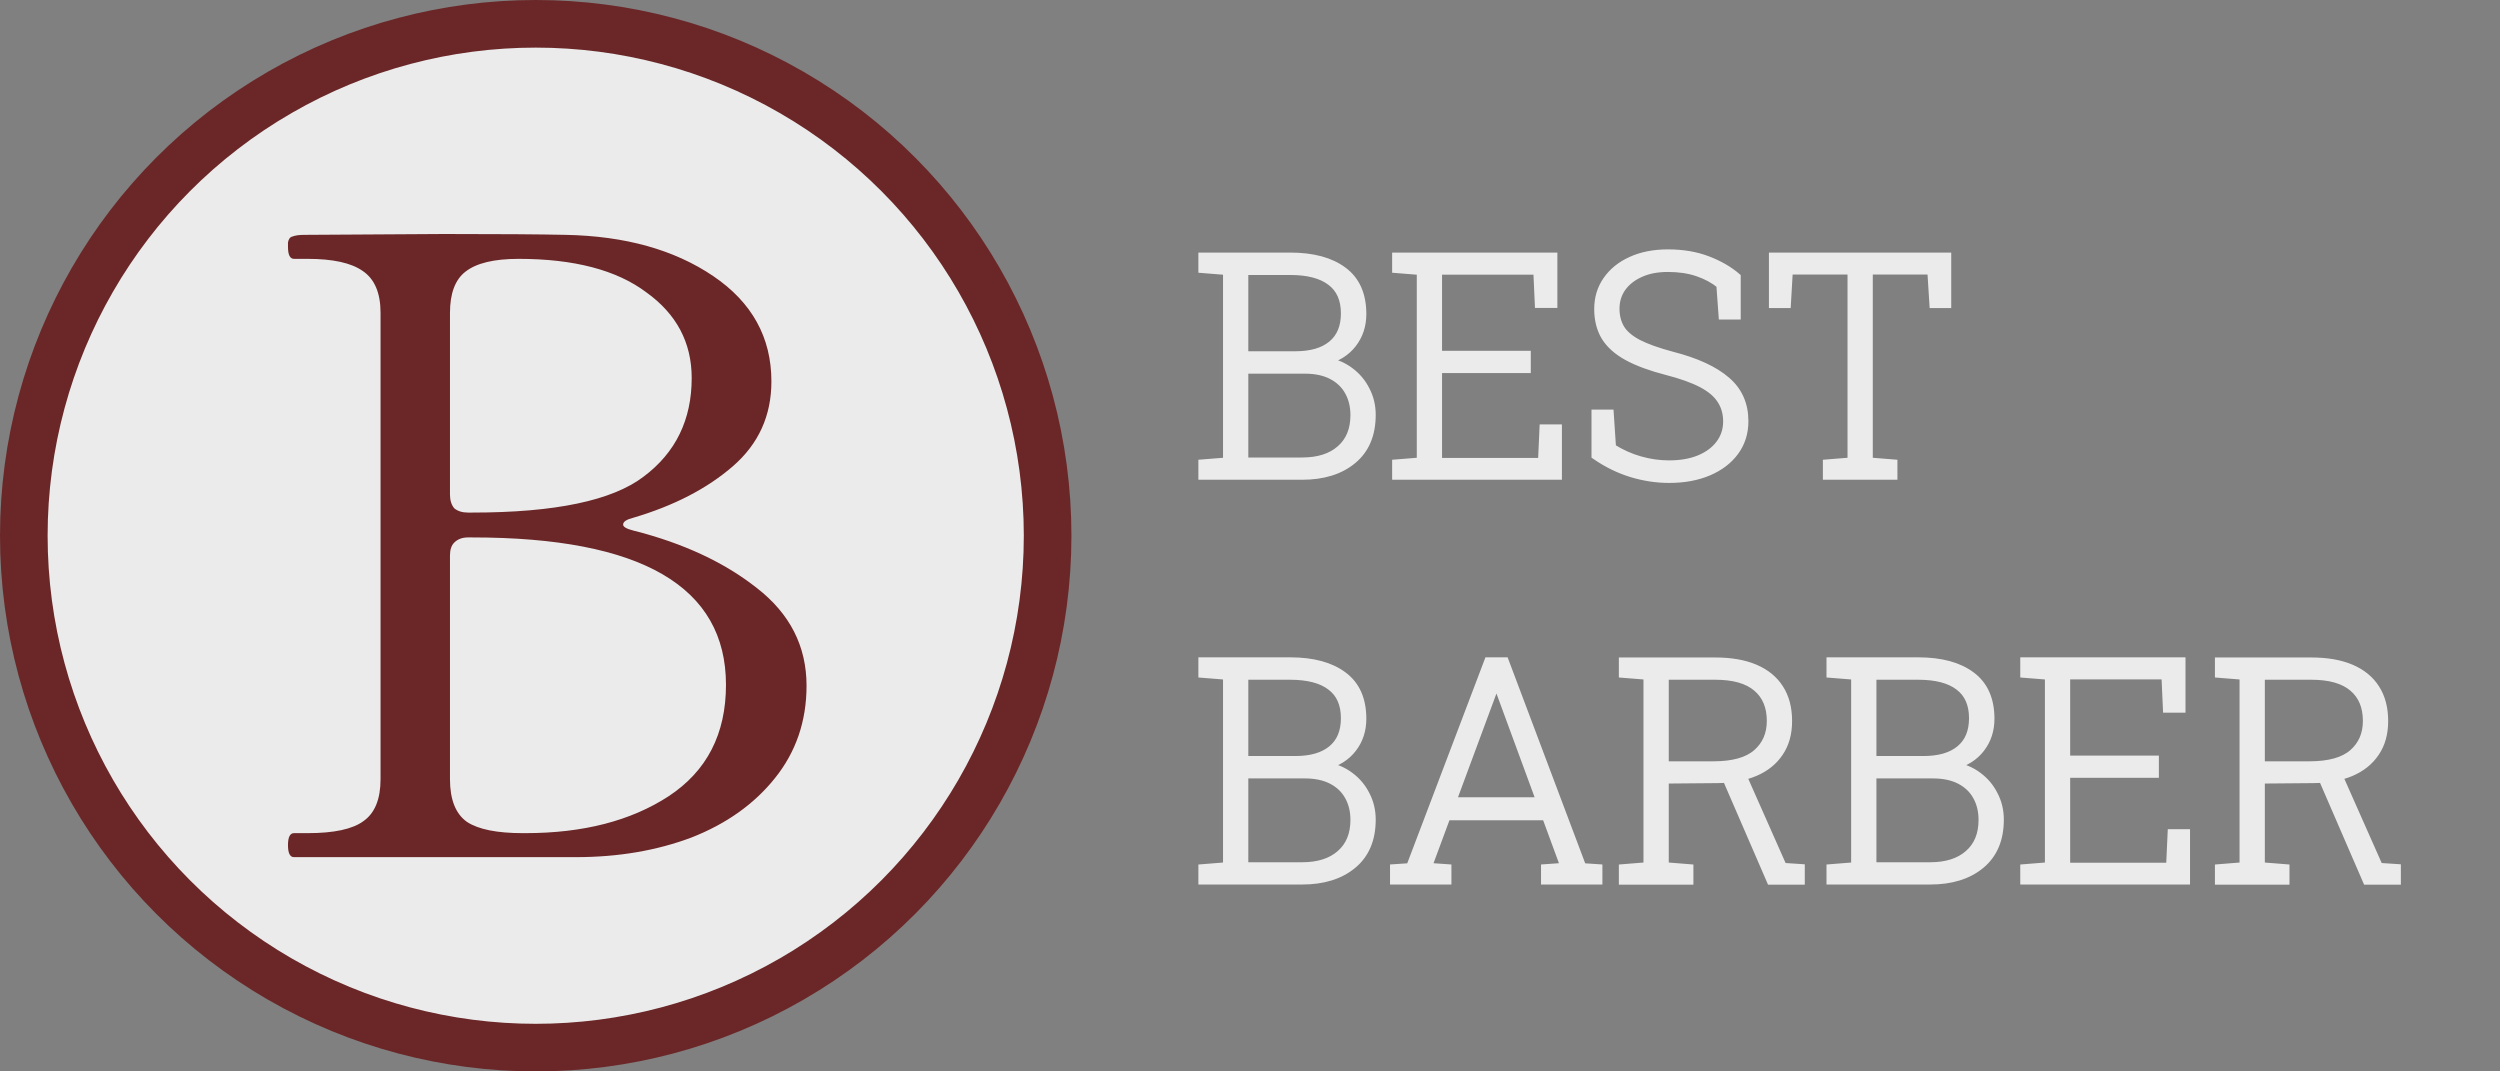 <svg width="100%" height="100%" viewBox="0 0 105 45" fill="none" xmlns="http://www.w3.org/2000/svg">
<rect x="0" y="0" width="105" height="45" fill="#808080" stroke="none"/>
<circle cx="22.5" cy="22.5" r="21.5" fill="#EBEBEB" stroke="#6B2728" stroke-width="2"/>
<path d="M12.347 36C12.179 36 12.095 35.832 12.095 35.496C12.095 35.16 12.179 34.992 12.347 34.992H12.923C14.027 34.992 14.807 34.824 15.263 34.488C15.743 34.152 15.983 33.564 15.983 32.724V13.14C15.983 12.3 15.731 11.712 15.227 11.376C14.747 11.04 13.979 10.872 12.923 10.872H12.347C12.179 10.872 12.095 10.704 12.095 10.368V10.188C12.119 10.044 12.179 9.96 12.275 9.936C12.395 9.888 12.563 9.864 12.779 9.864L18.647 9.828C20.975 9.828 22.679 9.84 23.759 9.864C26.255 9.912 28.319 10.488 29.951 11.592C31.583 12.696 32.399 14.172 32.399 16.02C32.399 17.46 31.859 18.648 30.779 19.584C29.699 20.52 28.307 21.24 26.603 21.744C26.315 21.816 26.171 21.912 26.171 22.032C26.171 22.128 26.315 22.212 26.603 22.284C28.691 22.812 30.419 23.616 31.787 24.696C33.179 25.776 33.875 27.144 33.875 28.8C33.875 30.288 33.431 31.584 32.543 32.688C31.679 33.768 30.515 34.596 29.051 35.172C27.587 35.724 25.967 36 24.191 36H12.347ZM18.899 20.772C18.899 21.012 18.959 21.204 19.079 21.348C19.223 21.468 19.415 21.528 19.655 21.528H19.835C23.315 21.528 25.715 21.024 27.035 20.016C28.379 19.008 29.051 17.628 29.051 15.876C29.051 14.388 28.415 13.188 27.143 12.276C25.895 11.34 24.107 10.872 21.779 10.872C20.747 10.872 20.003 11.052 19.547 11.412C19.115 11.748 18.899 12.324 18.899 13.14V20.772ZM22.067 34.992C24.491 34.992 26.495 34.476 28.079 33.444C29.687 32.388 30.491 30.828 30.491 28.764C30.491 24.636 26.939 22.572 19.835 22.572H19.655C19.415 22.572 19.223 22.644 19.079 22.788C18.959 22.908 18.899 23.088 18.899 23.328V32.724C18.899 33.588 19.139 34.188 19.619 34.524C20.099 34.836 20.879 34.992 21.959 34.992H22.067Z" fill="#6B2728"/>
<path  d="M50.482 20V19.448L51.517 19.365V11.399L50.482 11.316V10.758H51.517H54.183C55.144 10.758 55.893 10.961 56.43 11.367C56.968 11.769 57.236 12.377 57.236 13.189C57.236 13.671 57.099 14.09 56.824 14.446C56.553 14.797 56.178 15.034 55.7 15.157C56.081 15.22 56.415 15.36 56.703 15.576C56.995 15.791 57.221 16.06 57.382 16.382C57.547 16.699 57.63 17.046 57.63 17.423C57.63 18.252 57.361 18.889 56.824 19.334C56.291 19.778 55.578 20 54.685 20H50.482ZM52.279 19.365H54.685C55.366 19.365 55.899 19.196 56.284 18.857C56.673 18.519 56.868 18.045 56.868 17.436C56.868 17.067 56.79 16.741 56.633 16.458C56.477 16.17 56.244 15.946 55.935 15.785C55.626 15.624 55.249 15.544 54.805 15.544H52.279V19.365ZM52.279 14.903H54.405C55.065 14.903 55.573 14.755 55.929 14.459C56.288 14.162 56.468 13.731 56.468 13.164C56.468 12.575 56.274 12.135 55.884 11.843C55.499 11.547 54.932 11.399 54.183 11.399H52.279V14.903ZM58.62 20V19.448L59.655 19.365V11.399L58.62 11.316V10.758H65.26V12.783H64.612L64.549 11.386H60.416V14.884H64.143V15.519H60.416V19.384H64.746L64.809 17.975H65.45V20H58.62ZM70.103 20.133C69.574 20.133 69.045 20.053 68.516 19.892C67.991 19.731 67.484 19.482 66.993 19.143V17.353H67.627L67.723 18.794C68.095 19.027 68.482 19.2 68.884 19.314C69.286 19.429 69.692 19.486 70.103 19.486C70.59 19.486 71.013 19.412 71.373 19.264C71.737 19.111 72.018 18.902 72.217 18.635C72.42 18.364 72.522 18.053 72.522 17.702C72.522 17.364 72.439 17.067 72.274 16.814C72.113 16.555 71.849 16.329 71.481 16.134C71.117 15.94 70.621 15.762 69.995 15.601C69.322 15.428 68.772 15.224 68.345 14.992C67.921 14.759 67.608 14.48 67.405 14.154C67.206 13.824 67.107 13.432 67.107 12.979C67.107 12.518 67.23 12.112 67.475 11.761C67.721 11.405 68.063 11.128 68.503 10.929C68.948 10.726 69.464 10.624 70.052 10.624C70.674 10.624 71.229 10.718 71.715 10.904C72.206 11.09 72.621 11.329 72.96 11.621V13.271H72.331L72.236 11.964C71.969 11.748 71.654 11.579 71.29 11.456C70.926 11.333 70.513 11.272 70.052 11.272C69.599 11.272 69.21 11.348 68.884 11.501C68.558 11.649 68.307 11.85 68.129 12.104C67.955 12.357 67.869 12.645 67.869 12.967C67.869 13.276 67.939 13.549 68.078 13.786C68.218 14.018 68.459 14.226 68.802 14.408C69.144 14.585 69.625 14.757 70.243 14.922C71.246 15.18 72.003 15.529 72.515 15.969C73.027 16.405 73.283 16.979 73.283 17.689C73.283 18.18 73.148 18.61 72.877 18.978C72.61 19.342 72.238 19.625 71.76 19.829C71.282 20.032 70.729 20.133 70.103 20.133ZM76.711 20V19.448L77.746 19.365V11.38H75.149L75.067 12.789H74.445V10.758H81.802V12.789H81.186L81.097 11.38H78.507V19.365L79.542 19.448V20H76.711ZM50.482 37V36.448L51.517 36.365V28.399L50.482 28.316V27.758H51.517H54.183C55.144 27.758 55.893 27.961 56.43 28.367C56.968 28.769 57.236 29.377 57.236 30.189C57.236 30.671 57.099 31.09 56.824 31.446C56.553 31.797 56.178 32.034 55.7 32.157C56.081 32.22 56.415 32.36 56.703 32.576C56.995 32.791 57.221 33.06 57.382 33.382C57.547 33.699 57.63 34.046 57.63 34.423C57.63 35.252 57.361 35.889 56.824 36.334C56.291 36.778 55.578 37 54.685 37H50.482ZM52.279 36.365H54.685C55.366 36.365 55.899 36.196 56.284 35.857C56.673 35.519 56.868 35.045 56.868 34.435C56.868 34.067 56.79 33.742 56.633 33.458C56.477 33.17 56.244 32.946 55.935 32.785C55.626 32.624 55.249 32.544 54.805 32.544H52.279V36.365ZM52.279 31.903H54.405C55.065 31.903 55.573 31.755 55.929 31.459C56.288 31.162 56.468 30.731 56.468 30.164C56.468 29.575 56.274 29.135 55.884 28.843C55.499 28.547 54.932 28.399 54.183 28.399H52.279V31.903ZM58.531 37V36.448L59.21 36.403L62.492 27.758H63.216L66.472 36.403L67.151 36.448V37H64.873V36.448L65.685 36.391L64.917 34.302H60.772L59.998 36.391L60.81 36.448V37H58.531ZM61.02 33.636H64.669L63 29.097L62.873 28.723H62.835L62.702 29.097L61.02 33.636ZM68.142 37.006V36.448L69.176 36.365V28.399L68.142 28.316V27.764H72.039C72.699 27.764 73.258 27.861 73.715 28.056C74.172 28.251 74.519 28.534 74.756 28.907C74.997 29.279 75.118 29.738 75.118 30.284C75.118 30.813 74.993 31.26 74.743 31.623C74.498 31.988 74.151 32.265 73.702 32.455C73.258 32.641 72.735 32.736 72.134 32.741L69.938 32.76V36.365L70.973 36.448V37.006H68.142ZM74.356 37.006L72.369 32.417L73.131 32.411L74.895 36.391L75.651 36.441V37.006H74.356ZM69.938 32.125H71.963C72.788 32.125 73.393 31.956 73.778 31.617C74.163 31.279 74.356 30.832 74.356 30.278C74.356 29.681 74.163 29.22 73.778 28.894C73.393 28.564 72.814 28.399 72.039 28.399H69.938V32.125ZM76.863 37V36.448L77.898 36.365V28.399L76.863 28.316V27.758H77.898H80.564C81.525 27.758 82.274 27.961 82.811 28.367C83.349 28.769 83.617 29.377 83.617 30.189C83.617 30.671 83.48 31.09 83.205 31.446C82.934 31.797 82.559 32.034 82.081 32.157C82.462 32.22 82.796 32.36 83.084 32.576C83.376 32.791 83.602 33.06 83.763 33.382C83.928 33.699 84.011 34.046 84.011 34.423C84.011 35.252 83.742 35.889 83.205 36.334C82.671 36.778 81.958 37 81.065 37H76.863ZM78.66 36.365H81.065C81.747 36.365 82.28 36.196 82.665 35.857C83.054 35.519 83.249 35.045 83.249 34.435C83.249 34.067 83.171 33.742 83.014 33.458C82.858 33.17 82.625 32.946 82.316 32.785C82.007 32.624 81.63 32.544 81.186 32.544H78.66V36.365ZM78.66 31.903H80.786C81.446 31.903 81.954 31.755 82.31 31.459C82.669 31.162 82.849 30.731 82.849 30.164C82.849 29.575 82.654 29.135 82.265 28.843C81.88 28.547 81.313 28.399 80.564 28.399H78.66V31.903ZM85.001 37V36.448L86.036 36.365V28.399L85.001 28.316V27.758H91.641V29.783H90.993L90.93 28.386H86.797V31.884H90.523V32.519H86.797V36.384H91.126L91.19 34.975H91.831V37H85.001ZM93.177 37.006V36.448L94.211 36.365V28.399L93.177 28.316V27.764H97.074C97.734 27.764 98.293 27.861 98.75 28.056C99.207 28.251 99.554 28.534 99.791 28.907C100.032 29.279 100.153 29.738 100.153 30.284C100.153 30.813 100.028 31.26 99.778 31.623C99.533 31.988 99.186 32.265 98.737 32.455C98.293 32.641 97.77 32.736 97.169 32.741L94.973 32.76V36.365L96.008 36.448V37.006H93.177ZM99.391 37.006L97.404 32.417L98.166 32.411L99.931 36.391L100.686 36.441V37.006H99.391ZM94.973 32.125H96.998C97.823 32.125 98.428 31.956 98.814 31.617C99.199 31.279 99.391 30.832 99.391 30.278C99.391 29.681 99.199 29.22 98.814 28.894C98.428 28.564 97.849 28.399 97.074 28.399H94.973V32.125Z" fill="#EBEBEB"
stroke="#EBEBEB" stroke-width="0.3"/>
</svg>
